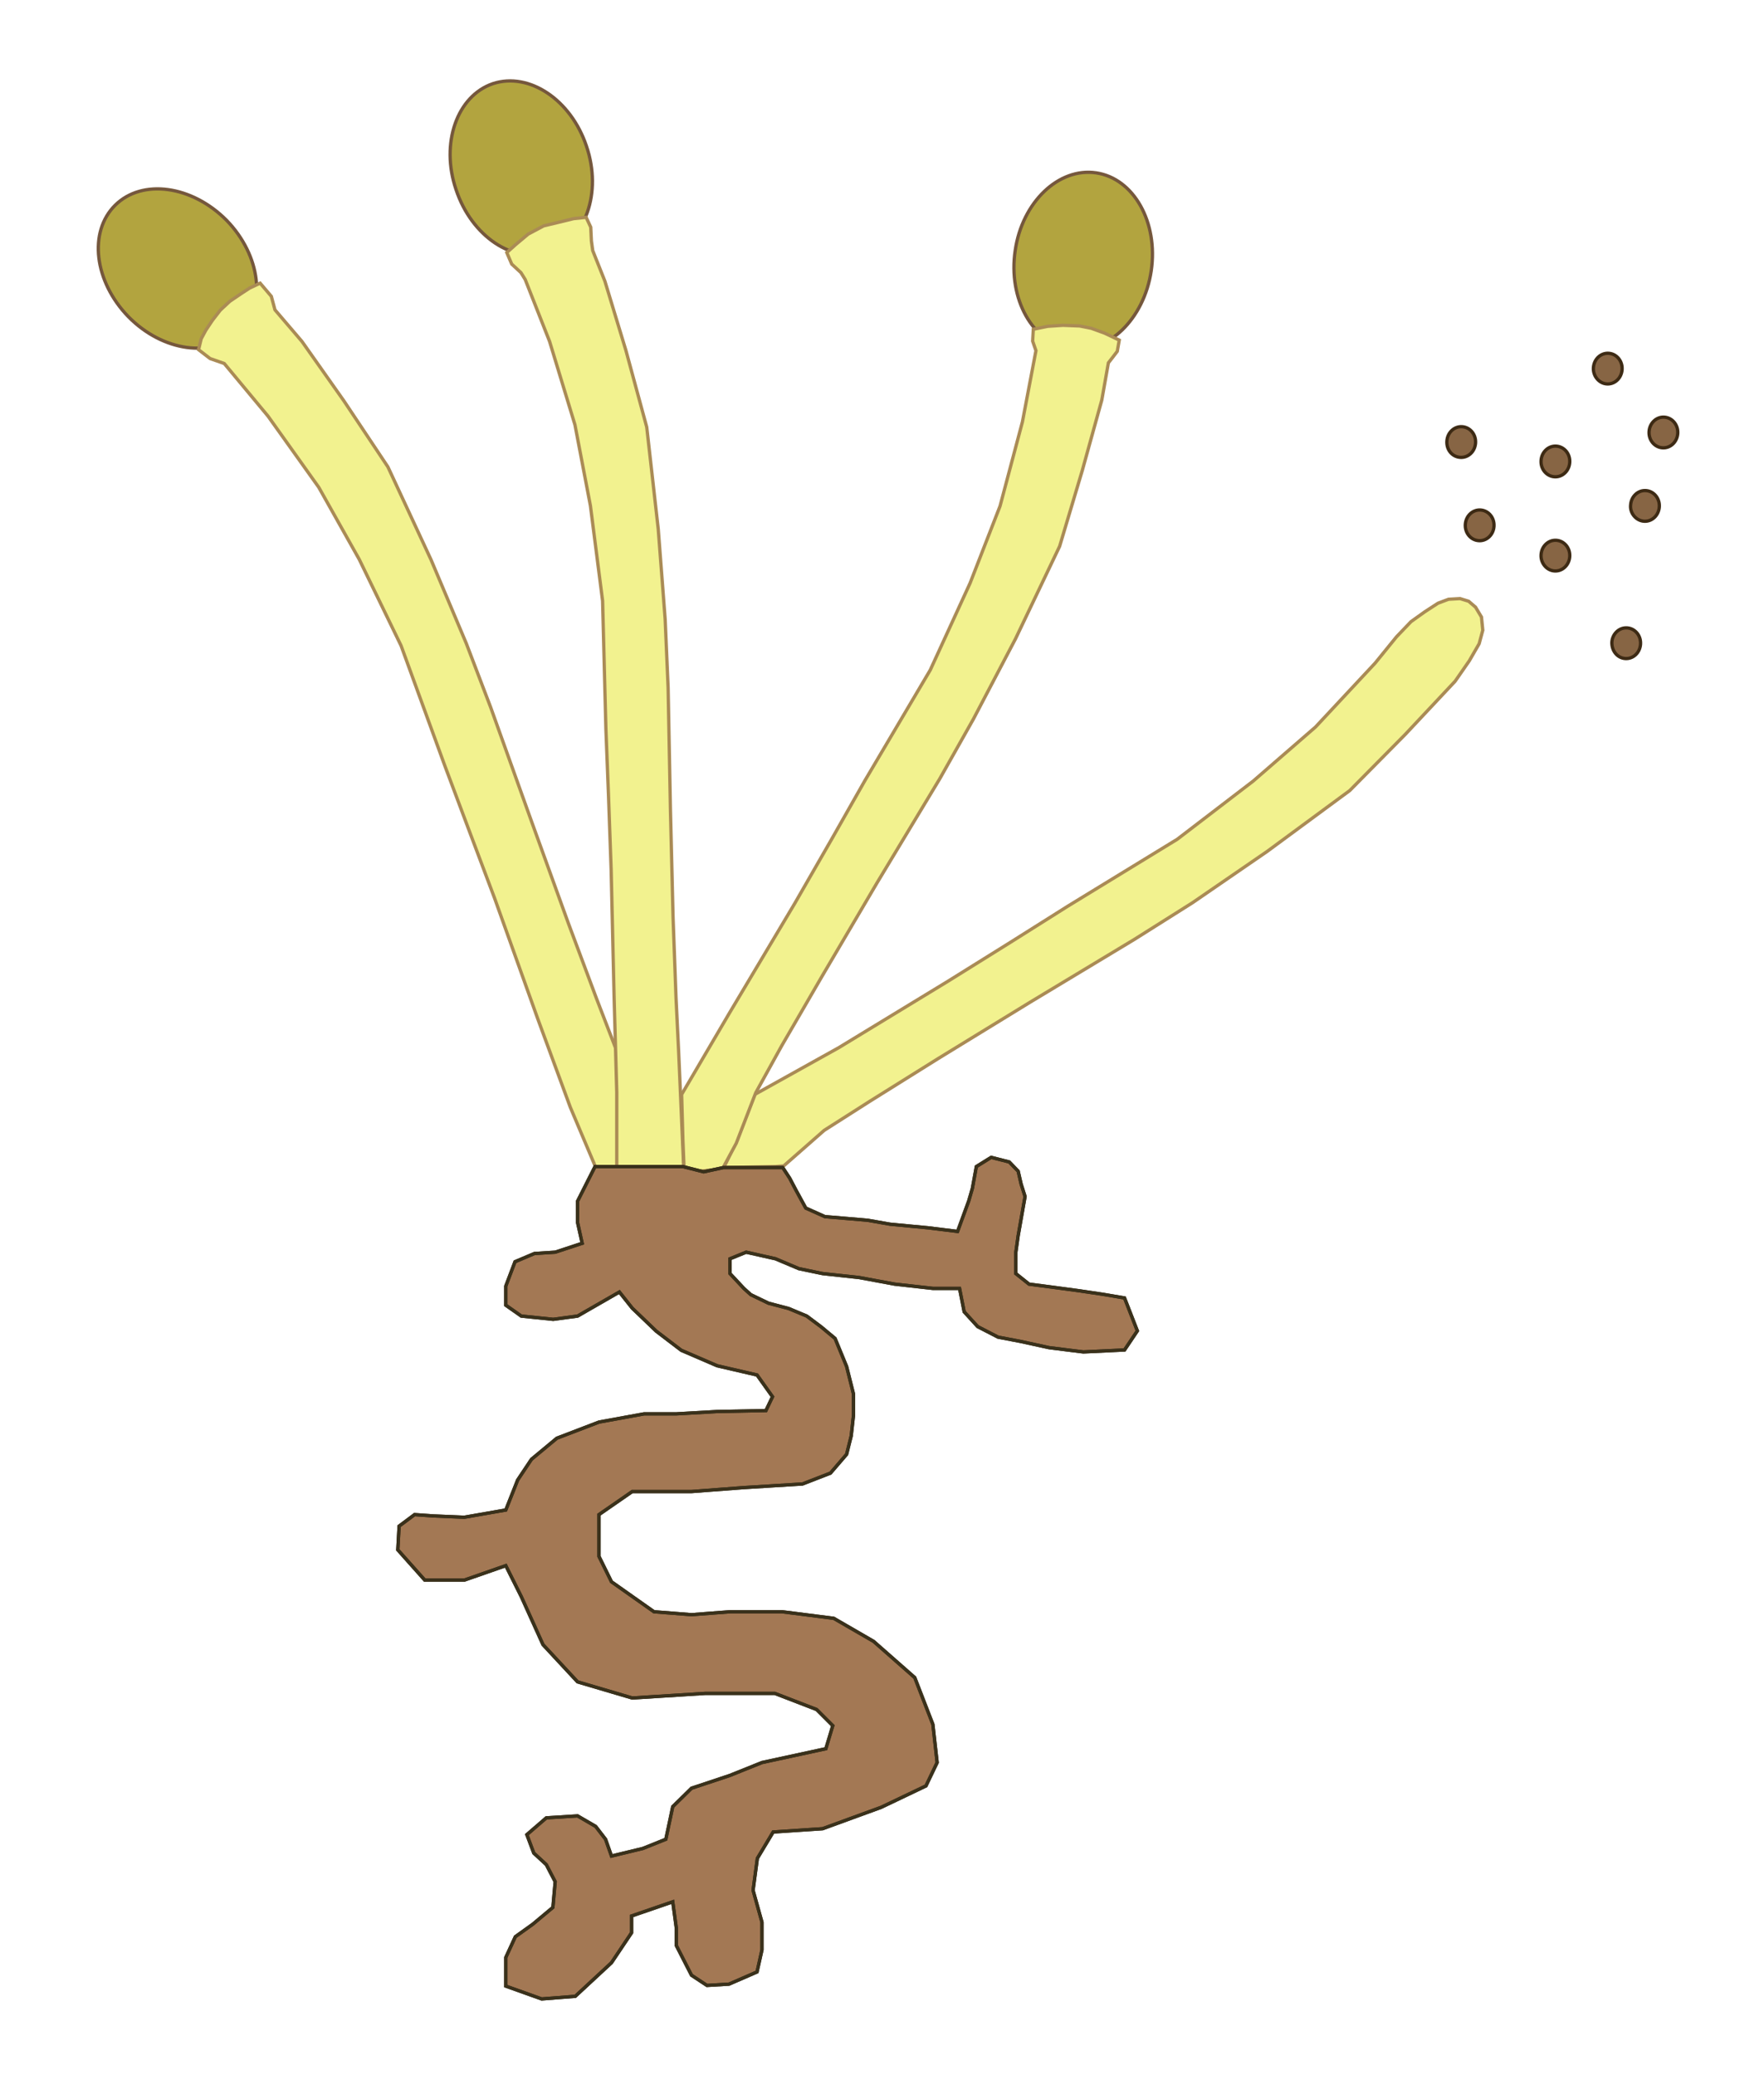 <?xml version="1.0" encoding="utf-8"?>
<!-- Generator: Adobe Illustrator 27.9.0, SVG Export Plug-In . SVG Version: 6.00 Build 0)  -->
<svg version="1.1" id="Ebene_1" xmlns="http://www.w3.org/2000/svg" xmlns:xlink="http://www.w3.org/1999/xlink" x="0px" y="0px"
	 viewBox="0 0 535.7 630.3" style="enable-background:new 0 0 535.7 630.3;" xml:space="preserve">
<style type="text/css">
	.st0{fill:#A5D098;}
	.st1{fill:#F2F28F;stroke:#AA8B55;}
	.st2{clip-path:url(#SVGID_00000183239248342555023230000017876808319509281964_);}
	.st3{fill:#B2A43F;}
	.st4{fill:none;stroke:#75573C;}
	.st5{fill:#F2F28F;}
	.st6{fill:none;stroke:#AA8B55;}
	.st7{clip-path:url(#SVGID_00000005253405678379919510000015722821722128240795_);}
	.st8{clip-path:url(#SVGID_00000181082414719586964590000017624429497855236772_);}
	.st9{clip-path:url(#SVGID_00000060022695175891106020000007920752709607010960_);fill:#876544;}
	.st10{clip-path:url(#SVGID_00000060022695175891106020000007920752709607010960_);fill:none;stroke:#3D2A14;}
	.st11{fill:#A37854;stroke:#2B2413;}
	.st12{fill:none;stroke:#3A311B;}
</style>
<polygon class="st0" points="224,345.9 229.2,332.4 254.7,318.2 287.9,298 307,286.1 324.3,275.2 357.5,254.9 380.6,237.2 
	399.5,220.8 417.6,201.4 424.1,193.4 428.5,188.8 432.7,185.8 436.7,183.2 439.9,182 443.4,181.8 446,182.6 448.1,184.4 
	449.9,187.4 450.3,191.4 449.2,195.5 446.2,200.7 441.9,206.9 426.8,223 409.9,240.1 384.8,258.6 362.1,274.2 344.5,285.3 
	312.8,304.4 284.9,321.5 264.1,334.5 250.3,343.3 238,354.1 235.5,354.3 219.8,354.6 "/>
<polygon class="st1" points="224,345.9 229.2,332.4 254.7,318.2 287.9,298 307,286.1 324.3,275.2 357.5,254.9 380.6,237.2 
	399.5,220.8 417.6,201.4 424.1,193.4 428.5,188.8 432.7,185.8 436.7,183.2 439.9,182 443.4,181.8 446,182.6 448.1,184.4 
	449.9,187.4 450.3,191.4 449.2,195.5 446.2,200.7 441.9,206.9 426.8,223 409.9,240.1 384.8,258.6 362.1,274.2 344.5,285.3 
	312.8,304.4 284.9,321.5 264.1,334.5 250.3,343.3 238,354.1 235.5,354.3 219.8,354.6 "/>
<g>
	<defs>
		<rect id="SVGID_1_" x="-25.8" y="-107.6" width="595.3" height="841.9"/>
	</defs>
	<clipPath id="SVGID_00000158718282631099762990000005449720411098929593_">
		<use xlink:href="#SVGID_1_"  style="overflow:visible;"/>
	</clipPath>
	<g style="clip-path:url(#SVGID_00000158718282631099762990000005449720411098929593_);">
		<path class="st3" d="M72.8,100.8c8.2-8.1,6.4-23.2-4-33.9c-10.5-10.6-25.6-12.7-33.8-4.6c-8.2,8.1-6.4,23.2,4,33.9
			C49.4,106.8,64.5,108.9,72.8,100.8"/>
		<path class="st4" d="M72.8,100.8c8.2-8.1,6.4-23.2-4-33.9c-10.5-10.6-25.6-12.7-33.8-4.6c-8.2,8.1-6.4,23.2,4,33.9
			C49.4,106.8,64.5,108.9,72.8,100.8z"/>
	</g>
</g>
<polygon class="st5" points="181.1,355 173.2,336.3 163.3,309.4 150.2,272.8 142.3,251.8 135.1,232.6 121.8,196.1 109.1,169.9 
	96.8,148 81.4,126.4 68.1,110.4 63.8,108.9 60.3,106.2 61.1,102.9 62.5,100.3 64.5,97.3 66.9,94.2 69.8,91.5 73.2,89.2 75.8,87.5 
	79,86 82.4,90 83.5,94.1 91.7,103.7 104.4,121.7 117.8,141.8 130.9,170 141.6,195.4 149,214.8 161.5,249.7 172.6,280.4 181.2,303.4 
	187.1,318.7 188.2,338.8 188.2,347.2 189.4,355 "/>
<polygon class="st6" points="181.1,355 173.2,336.3 163.3,309.4 150.2,272.8 142.3,251.8 135.1,232.6 121.8,196.1 109.1,169.9 
	96.8,148 81.4,126.4 68.1,110.4 63.8,108.9 60.3,106.2 61.1,102.9 62.5,100.3 64.5,97.3 66.9,94.2 69.8,91.5 73.2,89.2 75.8,87.5 
	79,86 82.4,90 83.5,94.1 91.7,103.7 104.4,121.7 117.8,141.8 130.9,170 141.6,195.4 149,214.8 161.5,249.7 172.6,280.4 181.2,303.4 
	187.1,318.7 188.2,338.8 188.2,347.2 189.4,355 "/>
<g>
	<defs>
		<rect id="SVGID_00000167398529660256300480000002870050888398531983_" x="-25.8" y="-107.6" width="595.3" height="841.9"/>
	</defs>
	<clipPath id="SVGID_00000019639273575001185010000009334109511381072770_">
		<use xlink:href="#SVGID_00000167398529660256300480000002870050888398531983_"  style="overflow:visible;"/>
	</clipPath>
	<g style="clip-path:url(#SVGID_00000019639273575001185010000009334109511381072770_);">
		<path class="st3" d="M166.9,76.6c10.9-3.7,16-18.1,11.2-32.2c-4.7-14.1-17.4-22.6-28.4-19c-10.9,3.7-16,18.1-11.2,32.2
			C143.2,71.8,155.9,80.3,166.9,76.6"/>
		<path class="st4" d="M166.9,76.6c10.9-3.7,16-18.1,11.2-32.2c-4.7-14.1-17.4-22.6-28.4-19c-10.9,3.7-16,18.1-11.2,32.2
			C143.2,71.8,155.9,80.3,166.9,76.6z"/>
	</g>
</g>
<polygon class="st5" points="187.3,356.3 187.3,331.7 186.5,303.1 185.6,264.3 184.8,241.8 184,221.4 183,182.5 179.3,153.6 
	174.6,129 166.9,103.7 159.5,84.9 158.2,82.8 155.4,80.2 153.9,76.7 156.7,74.2 160.4,71.1 165.1,68.6 169.7,67.5 174.2,66.4 
	178,66 179.4,69 179.6,73.2 180,76.1 183.7,85.4 190.1,106.5 196.4,129.7 199.9,160.7 202,188.1 202.9,208.9 203.6,245.9 
	204.4,278.6 205.3,303.1 206.1,319.5 206.9,337.9 207.7,356.3 199.8,356.5 "/>
<polygon class="st6" points="187.3,356.3 187.3,331.7 186.5,303.1 185.6,264.3 184.8,241.8 184,221.4 183,182.5 179.3,153.6 
	174.6,129 166.9,103.7 159.5,84.9 158.2,82.8 155.4,80.2 153.9,76.7 156.7,74.2 160.4,71.1 165.1,68.6 169.7,67.5 174.2,66.4 
	178,66 179.4,69 179.6,73.2 180,76.1 183.7,85.4 190.1,106.5 196.4,129.7 199.9,160.7 202,188.1 202.9,208.9 203.6,245.9 
	204.4,278.6 205.3,303.1 206.1,319.5 206.9,337.9 207.7,356.3 199.8,356.5 "/>
<g>
	<defs>
		<rect id="SVGID_00000031915925869796690210000011231093996222135939_" x="-25.8" y="-107.6" width="595.3" height="841.9"/>
	</defs>
	<clipPath id="SVGID_00000119827302264588635910000004703389493027373499_">
		<use xlink:href="#SVGID_00000031915925869796690210000011231093996222135939_"  style="overflow:visible;"/>
	</clipPath>
	<g style="clip-path:url(#SVGID_00000119827302264588635910000004703389493027373499_);">
		<path class="st3" d="M325,105.9c11.4,1.7,22.4-8.9,24.6-23.6c2.2-14.8-5.3-28.1-16.7-29.8c-11.4-1.7-22.5,8.9-24.6,23.6
			C306.1,90.8,313.6,104.2,325,105.9"/>
		<path class="st4" d="M325,105.9c11.4,1.7,22.4-8.9,24.6-23.6c2.2-14.8-5.3-28.1-16.7-29.8c-11.4-1.7-22.5,8.9-24.6,23.6
			C306.1,90.8,313.6,104.2,325,105.9z"/>
	</g>
</g>
<polygon class="st5" points="207.4,346.5 207,332.4 221.5,307.7 241.4,274.3 252.6,254.8 262.7,237 282.5,203.5 294.6,177.1 
	303.7,153.7 310.5,128.1 314.6,106.5 313.6,103.6 313.8,100 318.2,99.1 322.8,98.8 327.9,99 331.4,99.7 335.5,101.2 339.9,103.3 
	339.3,106.7 338,108.4 336.6,110.2 334.6,121.5 328.7,142.8 321.8,165.9 308.4,194 295.6,218.4 285.4,236.5 266.3,268.2 
	249.7,296.4 237.4,317.6 229.5,331.9 223.6,347.2 219.4,355 207.8,356.2 "/>
<polygon class="st6" points="207.4,346.5 207,332.4 221.5,307.7 241.4,274.3 252.6,254.8 262.7,237 282.5,203.5 294.6,177.1 
	303.7,153.7 310.5,128.1 314.6,106.5 313.6,103.6 313.8,100 318.2,99.1 322.8,98.8 327.9,99 331.4,99.7 335.5,101.2 339.9,103.3 
	339.3,106.7 338,108.4 336.6,110.2 334.6,121.5 328.7,142.8 321.8,165.9 308.4,194 295.6,218.4 285.4,236.5 266.3,268.2 
	249.7,296.4 237.4,317.6 229.5,331.9 223.6,347.2 219.4,355 207.8,356.2 "/>
<g>
	<defs>
		<rect id="SVGID_00000057118964209451039480000007442168941765853846_" x="-25.8" y="-107.6" width="595.3" height="841.9"/>
	</defs>
	<clipPath id="SVGID_00000054238172314457925670000000866821930618775193_">
		<use xlink:href="#SVGID_00000057118964209451039480000007442168941765853846_"  style="overflow:visible;"/>
	</clipPath>
	<path style="clip-path:url(#SVGID_00000054238172314457925670000000866821930618775193_);fill:#876544;" d="M449,164.2
		c2.4,0.2,4.5-1.7,4.7-4.3c0.2-2.6-1.6-4.8-4-5c-2.4-0.2-4.5,1.7-4.7,4.3C444.8,161.8,446.6,164,449,164.2"/>
	<path style="clip-path:url(#SVGID_00000054238172314457925670000000866821930618775193_);fill:none;stroke:#3D2A14;" d="M449,164.2
		c2.4,0.2,4.5-1.7,4.7-4.3c0.2-2.6-1.6-4.8-4-5c-2.4-0.2-4.5,1.7-4.7,4.3C444.8,161.8,446.6,164,449,164.2z"/>
	<path style="clip-path:url(#SVGID_00000054238172314457925670000000866821930618775193_);fill:#876544;" d="M443.4,138.9
		c2.4,0.2,4.5-1.7,4.7-4.3c0.2-2.6-1.6-4.8-4-5c-2.4-0.2-4.5,1.7-4.7,4.3C439.2,136.5,440.9,138.7,443.4,138.9"/>
	<path style="clip-path:url(#SVGID_00000054238172314457925670000000866821930618775193_);fill:none;stroke:#3D2A14;" d="
		M443.4,138.9c2.4,0.2,4.5-1.7,4.7-4.3c0.2-2.6-1.6-4.8-4-5c-2.4-0.2-4.5,1.7-4.7,4.3C439.2,136.5,440.9,138.7,443.4,138.9z"/>
	<path style="clip-path:url(#SVGID_00000054238172314457925670000000866821930618775193_);fill:#876544;" d="M472,144.8
		c2.4,0.2,4.5-1.7,4.7-4.3c0.2-2.6-1.6-4.8-4-5s-4.5,1.7-4.7,4.3C467.8,142.4,469.6,144.6,472,144.8"/>
	<path style="clip-path:url(#SVGID_00000054238172314457925670000000866821930618775193_);fill:none;stroke:#3D2A14;" d="M472,144.8
		c2.4,0.2,4.5-1.7,4.7-4.3c0.2-2.6-1.6-4.8-4-5s-4.5,1.7-4.7,4.3C467.8,142.4,469.6,144.6,472,144.8z"/>
	<path style="clip-path:url(#SVGID_00000054238172314457925670000000866821930618775193_);fill:#876544;" d="M472,173.4
		c2.4,0.2,4.5-1.7,4.7-4.3c0.2-2.6-1.6-4.8-4-5c-2.4-0.2-4.5,1.7-4.7,4.3C467.8,170.9,469.6,173.2,472,173.4"/>
	<path style="clip-path:url(#SVGID_00000054238172314457925670000000866821930618775193_);fill:none;stroke:#3D2A14;" d="M472,173.4
		c2.4,0.2,4.5-1.7,4.7-4.3c0.2-2.6-1.6-4.8-4-5c-2.4-0.2-4.5,1.7-4.7,4.3C467.8,170.9,469.6,173.2,472,173.4z"/>
	<path style="clip-path:url(#SVGID_00000054238172314457925670000000866821930618775193_);fill:#876544;" d="M499.2,158.3
		c2.4,0.2,4.5-1.7,4.7-4.3c0.2-2.6-1.6-4.8-4-5c-2.4-0.2-4.5,1.7-4.7,4.3C494.9,155.8,496.8,158.1,499.2,158.3"/>
	<path style="clip-path:url(#SVGID_00000054238172314457925670000000866821930618775193_);fill:none;stroke:#3D2A14;" d="
		M499.2,158.3c2.4,0.2,4.5-1.7,4.7-4.3c0.2-2.6-1.6-4.8-4-5c-2.4-0.2-4.5,1.7-4.7,4.3C494.9,155.8,496.8,158.1,499.2,158.3z"/>
	<path style="clip-path:url(#SVGID_00000054238172314457925670000000866821930618775193_);fill:#876544;" d="M504.8,136
		c2.4,0.2,4.5-1.7,4.7-4.3c0.2-2.6-1.6-4.8-4-5c-2.4-0.2-4.5,1.7-4.7,4.3C500.6,133.6,502.4,135.8,504.8,136"/>
	<path style="clip-path:url(#SVGID_00000054238172314457925670000000866821930618775193_);fill:none;stroke:#3D2A14;" d="M504.8,136
		c2.4,0.2,4.5-1.7,4.7-4.3c0.2-2.6-1.6-4.8-4-5c-2.4-0.2-4.5,1.7-4.7,4.3C500.6,133.6,502.4,135.8,504.8,136z"/>
	<path style="clip-path:url(#SVGID_00000054238172314457925670000000866821930618775193_);fill:#876544;" d="M487.9,116.6
		c2.4,0.2,4.5-1.7,4.7-4.3c0.2-2.6-1.6-4.8-4-5c-2.4-0.2-4.5,1.7-4.7,4.3C483.7,114.1,485.5,116.4,487.9,116.6"/>
	<path style="clip-path:url(#SVGID_00000054238172314457925670000000866821930618775193_);fill:none;stroke:#3D2A14;" d="
		M487.9,116.6c2.4,0.2,4.5-1.7,4.7-4.3c0.2-2.6-1.6-4.8-4-5c-2.4-0.2-4.5,1.7-4.7,4.3C483.7,114.1,485.5,116.4,487.9,116.6z"/>
	<path style="clip-path:url(#SVGID_00000054238172314457925670000000866821930618775193_);fill:#876544;" d="M493.5,200
		c2.4,0.2,4.5-1.7,4.7-4.3c0.2-2.6-1.6-4.8-4-5s-4.5,1.7-4.7,4.3C489.4,197.6,491.1,199.8,493.5,200"/>
	<path style="clip-path:url(#SVGID_00000054238172314457925670000000866821930618775193_);fill:none;stroke:#3D2A14;" d="M493.5,200
		c2.4,0.2,4.5-1.7,4.7-4.3c0.2-2.6-1.6-4.8-4-5s-4.5,1.7-4.7,4.3C489.4,197.6,491.1,199.8,493.5,200z"/>
</g>
<polygon class="st11" points="188,354.3 207.4,354.3 213.7,355.9 219.7,354.6 229.6,354.6 237.7,354.6 239.8,357.8 241.8,361.6 
	244.7,366.9 250.5,369.5 263.5,370.6 270.3,371.8 281.9,372.9 290.8,374 294.2,364.7 295.3,360.9 296.5,354.3 301,351.5 
	306.5,352.9 309.2,355.7 310.1,359.6 311.3,363.4 309.2,375.3 308.5,380.3 308.5,386.8 312.5,390 319.4,390.9 327.6,392 335,393.1 
	341.5,394.2 345.4,404.2 341.5,410 329,410.6 318.6,409.3 309.9,407.4 303.1,406.1 296.9,402.9 292.8,398.4 291.4,391.3 
	283.3,391.3 271.7,390 260.9,388 249.8,386.8 242.6,385.3 235.5,382.3 226.6,380.3 221.7,382.3 221.7,386.8 225.9,391.3 228,393.2 
	233.4,395.8 239.5,397.4 245,399.7 249.4,403 253.6,406.5 257.1,415 259.2,423.4 259.2,429.8 258.5,436.1 257.1,441.7 252.2,447.4 
	243.7,450.7 225.9,451.8 210,453 192,453 181.9,460 181.9,472.7 185.7,480.4 198.6,489.5 210,490.4 221.7,489.5 237.5,489.5 
	253.2,491.5 265.3,498.5 277.8,509.5 283.3,523.7 284.6,535.3 281.2,542.4 267.6,548.9 249.8,555.4 234.8,556.4 230,564.4 
	228.7,574.1 231.4,583.8 231.4,592.2 229.9,598.9 221.4,602.6 214.7,603 210,599.9 205.4,590.9 205.4,585.7 204.3,577.6 
	191.8,581.9 191.8,587 185.7,596.1 174.7,606.3 164.5,607.1 153.6,603.2 153.6,594.5 156.5,588.2 161.8,584.4 167.9,579.3 
	168.6,571.5 165.9,566.3 162.1,562.8 160,557.2 165.9,552.1 175.4,551.5 180.9,554.7 183.9,558.6 185.7,563.7 195.2,561.4 
	202.2,558.6 204.3,548.7 210,543.1 221.7,539.2 231.4,535.3 250.8,531.1 252.9,524.1 248,519.2 235.3,514.3 214.2,514.3 192,515.7 
	175.4,510.8 164.9,499.5 158.3,484.9 153.6,475.5 141,479.9 129,479.9 120.8,470.7 121.2,463.5 125.9,460 131.6,460.4 141,460.8 
	153.6,458.6 157.2,449.5 161.4,443.2 169.1,436.8 181.9,431.9 195.6,429.4 205.4,429.4 217.7,428.7 232.6,428.4 234.6,424.2 
	229.9,417.6 217.8,414.8 206.9,410.1 199.3,404.3 192,397.3 188.1,392.4 175.4,399.7 168,400.7 158.3,399.7 153.6,396.4 
	153.6,390.6 156.4,383.2 162.3,380.7 168.6,380.3 176.8,377.6 175.4,371.3 175.4,364.8 180.7,354.3 "/>
<polygon class="st12" points="188,354.3 207.4,354.3 213.7,355.9 219.7,354.6 229.6,354.6 237.7,354.6 239.8,357.8 241.8,361.6 
	244.7,366.9 250.5,369.5 263.5,370.6 270.3,371.8 281.9,372.9 290.8,374 294.2,364.7 295.3,360.9 296.5,354.3 301,351.5 
	306.5,352.9 309.2,355.7 310.1,359.6 311.3,363.4 309.2,375.3 308.5,380.3 308.5,386.8 312.5,390 319.4,390.9 327.6,392 335,393.1 
	341.5,394.2 345.4,404.2 341.5,410 329,410.6 318.6,409.3 309.9,407.4 303.1,406.1 296.9,402.9 292.8,398.4 291.4,391.3 
	283.3,391.3 271.7,390 260.9,388 249.8,386.8 242.6,385.3 235.5,382.3 226.6,380.3 221.7,382.3 221.7,386.8 225.9,391.3 228,393.2 
	233.4,395.8 239.5,397.4 245,399.7 249.4,403 253.6,406.5 257.1,415 259.2,423.4 259.2,429.8 258.5,436.1 257.1,441.7 252.2,447.4 
	243.7,450.7 225.9,451.8 210,453 192,453 181.9,460 181.9,472.7 185.7,480.4 198.6,489.5 210,490.4 221.7,489.5 237.5,489.5 
	253.2,491.5 265.3,498.5 277.8,509.5 283.3,523.7 284.6,535.3 281.2,542.4 267.6,548.9 249.8,555.4 234.8,556.4 230,564.4 
	228.7,574.1 231.4,583.8 231.4,592.2 229.9,598.9 221.4,602.6 214.7,603 210,599.9 205.4,590.9 205.4,585.7 204.3,577.6 
	191.8,581.9 191.8,587 185.7,596.1 174.7,606.3 164.5,607.1 153.6,603.2 153.6,594.5 156.5,588.2 161.8,584.4 167.9,579.3 
	168.6,571.5 165.9,566.3 162.1,562.8 160,557.2 165.9,552.1 175.4,551.5 180.9,554.7 183.9,558.6 185.7,563.7 195.2,561.4 
	202.2,558.6 204.3,548.7 210,543.1 221.7,539.2 231.4,535.3 250.8,531.1 252.9,524.1 248,519.2 235.3,514.3 214.2,514.3 192,515.7 
	175.4,510.8 164.9,499.5 158.3,484.9 153.6,475.5 141,479.9 129,479.9 120.8,470.7 121.2,463.5 125.9,460 131.6,460.4 141,460.8 
	153.6,458.6 157.2,449.5 161.4,443.2 169.1,436.8 181.9,431.9 195.6,429.4 205.4,429.4 217.7,428.7 232.6,428.4 234.6,424.2 
	229.9,417.6 217.8,414.8 206.9,410.1 199.3,404.3 192,397.3 188.1,392.4 175.4,399.7 168,400.7 158.3,399.7 153.6,396.4 
	153.6,390.6 156.4,383.2 162.3,380.7 168.6,380.3 176.8,377.6 175.4,371.3 175.4,364.8 180.7,354.3 "/>
</svg>

